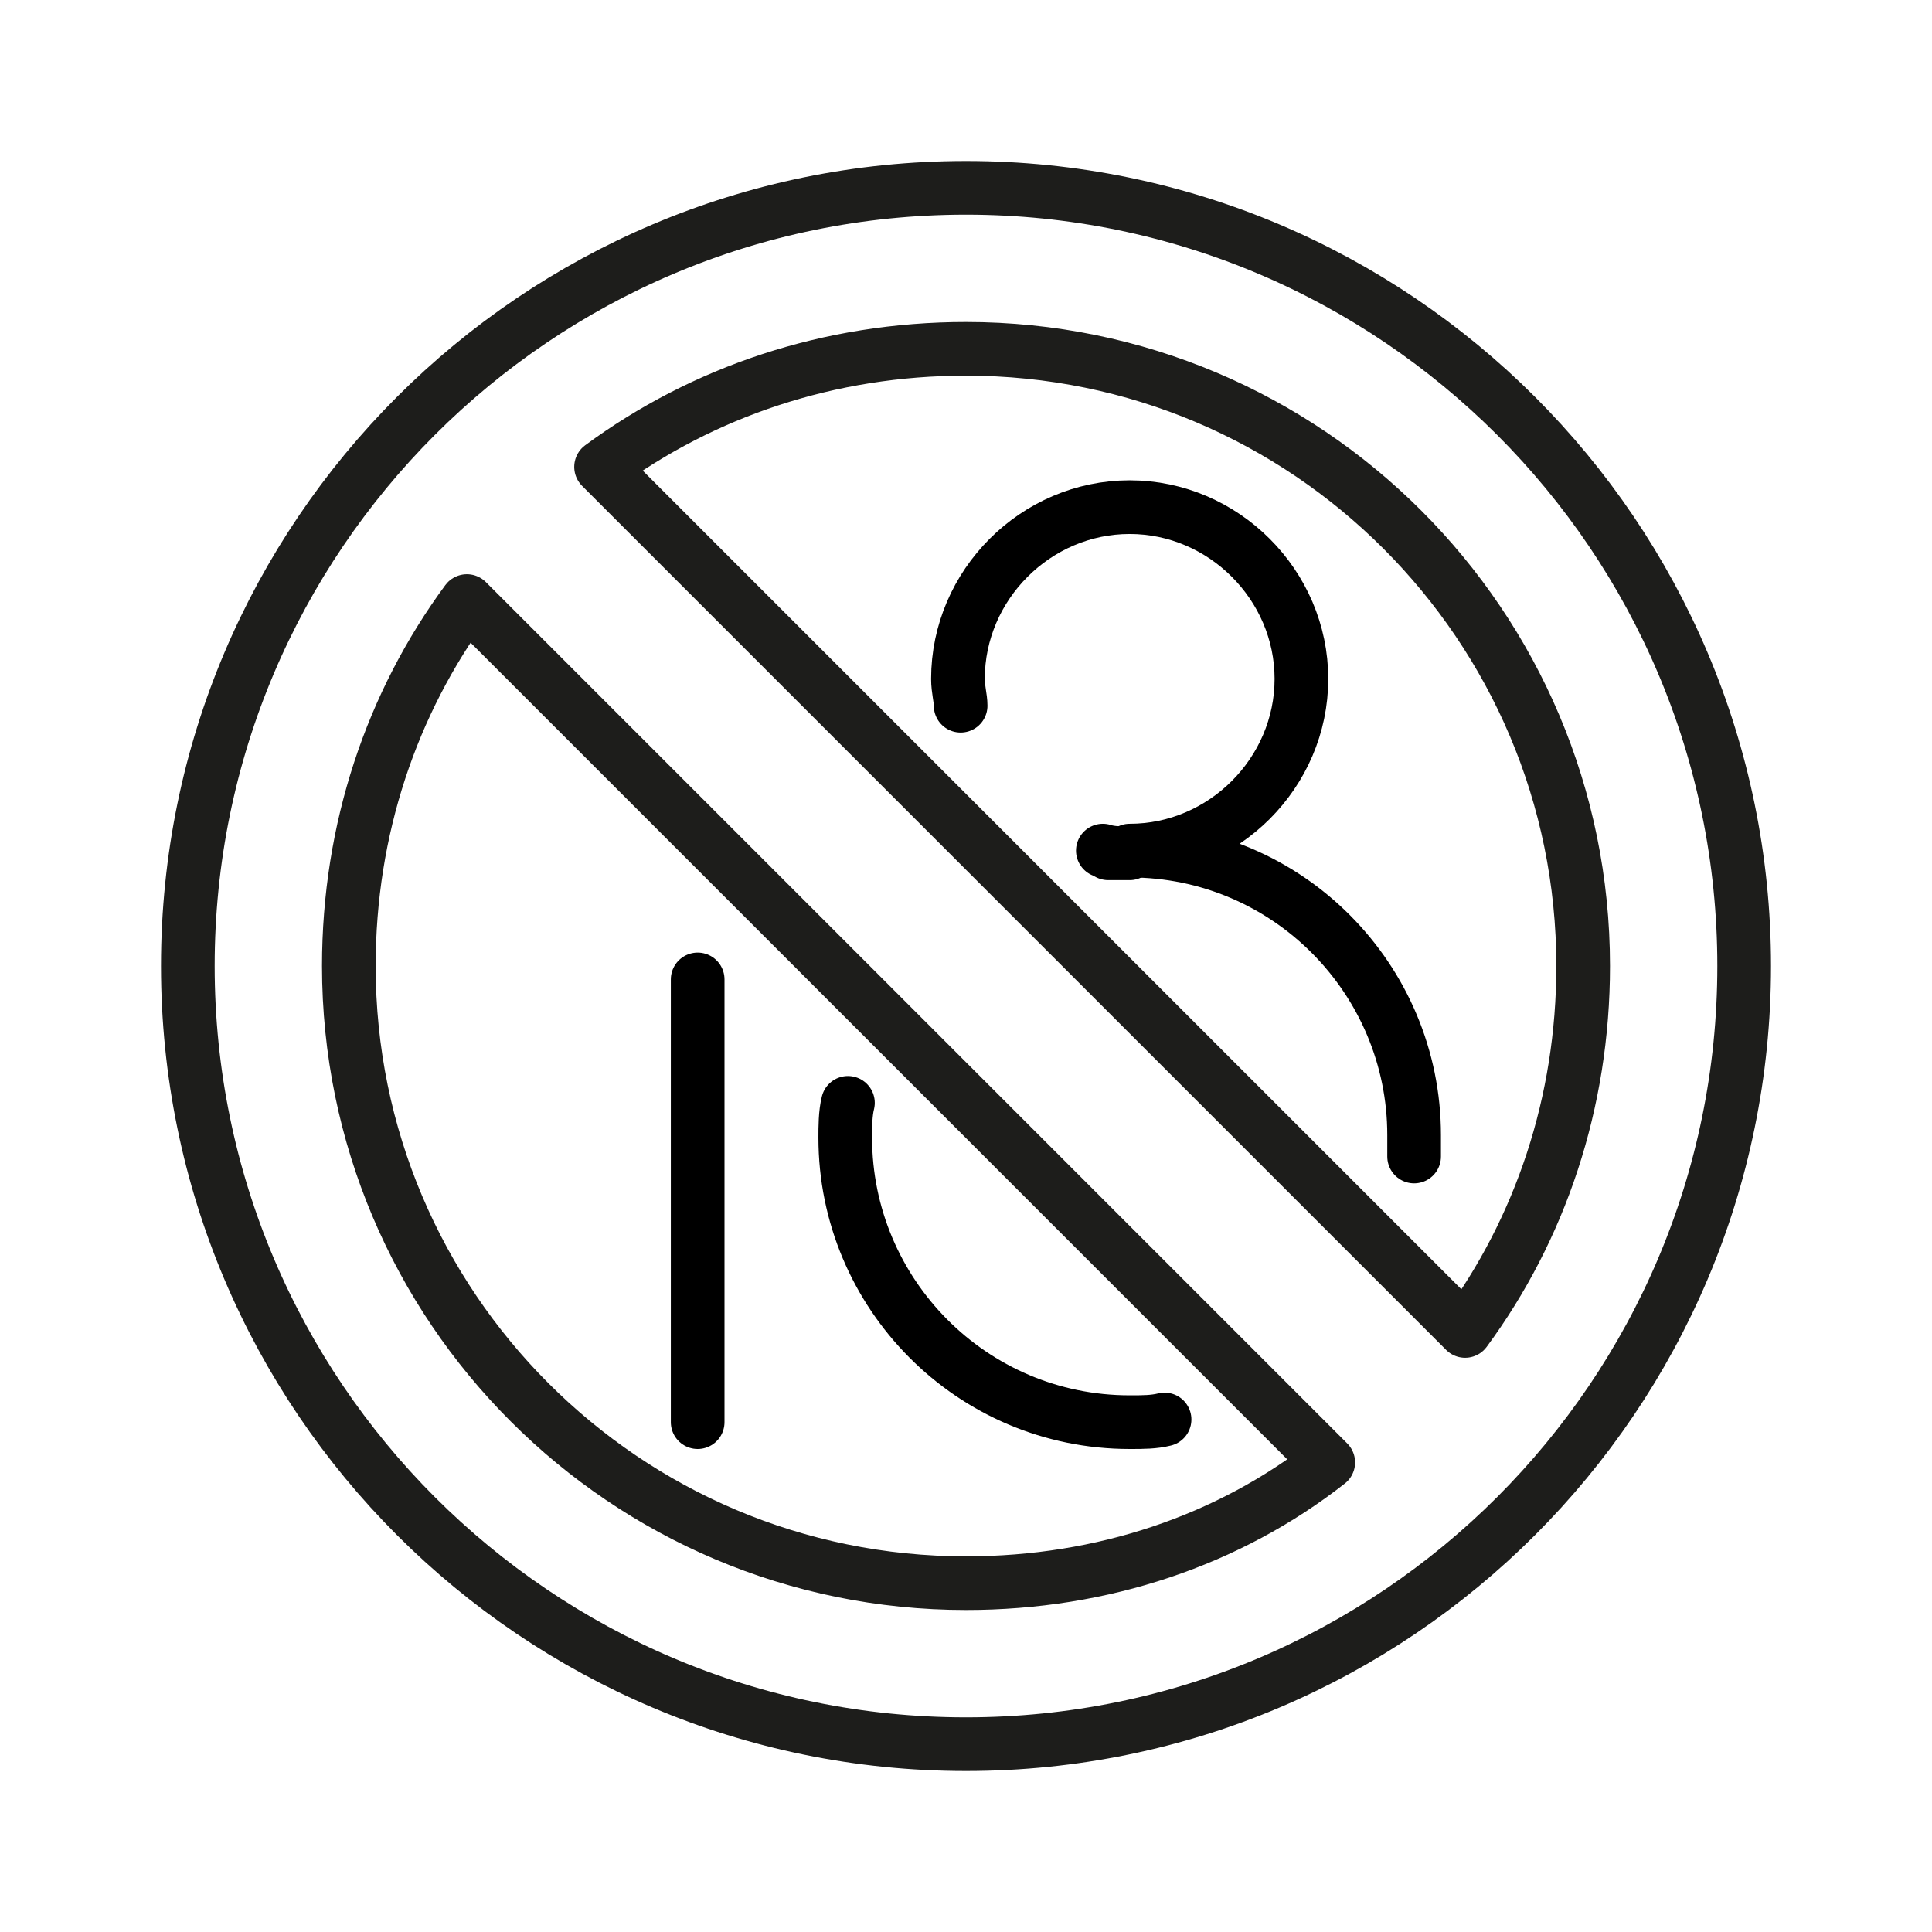 <?xml version="1.0" encoding="utf-8"?>
<!-- Generator: Adobe Illustrator 21.1.0, SVG Export Plug-In . SVG Version: 6.00 Build 0)  -->
<svg version="1.1" id="emoji" xmlns="http://www.w3.org/2000/svg" xmlns:xlink="http://www.w3.org/1999/xlink" x="0px" y="0px"
	 viewBox="0 0 72 72" enable-background="new 0 0 72 72" xml:space="preserve">
<g id="_xD83D__xDD1E__1_">
	<path fill="none" stroke="#000000" stroke-width="2" stroke-linecap="round" stroke-linejoin="round" stroke-miterlimit="10" d="
		M41.3,31.8c0.3,0,0.6,0,0.8,0c-0.3,0-0.7,0-1-0.1"/>
	
		<line fill="none" stroke="#000000" stroke-width="2" stroke-linecap="round" stroke-linejoin="round" stroke-miterlimit="10" x1="26" y1="36.5" x2="26" y2="53"/>
	<path fill="none" stroke="#000000" stroke-width="2" stroke-linecap="round" stroke-linejoin="round" stroke-miterlimit="10" d="
		M43.4,52.9C43,53,42.6,53,42.1,53c-5.9,0-10.6-4.8-10.6-10.6c0-0.4,0-0.9,0.1-1.3"/>
	<path fill="none" stroke="#000000" stroke-width="2" stroke-linecap="round" stroke-linejoin="round" stroke-miterlimit="10" d="
		M35.8,26.3c0-0.3-0.1-0.6-0.1-1c0-3.5,2.9-6.4,6.4-6.4s6.4,2.9,6.4,6.4s-2.9,6.4-6.4,6.4c5.9,0,10.6,4.8,10.6,10.6
		c0,0.3,0,0.6,0,0.8"/>
	<path fill="none" stroke="#1D1D1B" stroke-width="2" stroke-linecap="round" stroke-linejoin="round" stroke-miterlimit="10" d="
		M36,7C20,7,7,20,7,36s13,29,29,29s29-13,29-29S52,7,36,7z M13,36c0-5.1,1.6-9.8,4.4-13.6l32.1,32.1C45.8,57.4,41.1,59,36,59
		C23.3,59,13,48.7,13,36z M54.6,49.6L22.4,17.4C26.2,14.6,30.9,13,36,13c12.7,0,23,10.3,23,23C59,41.1,57.4,45.8,54.6,49.6z"/>
</g>
</svg>
